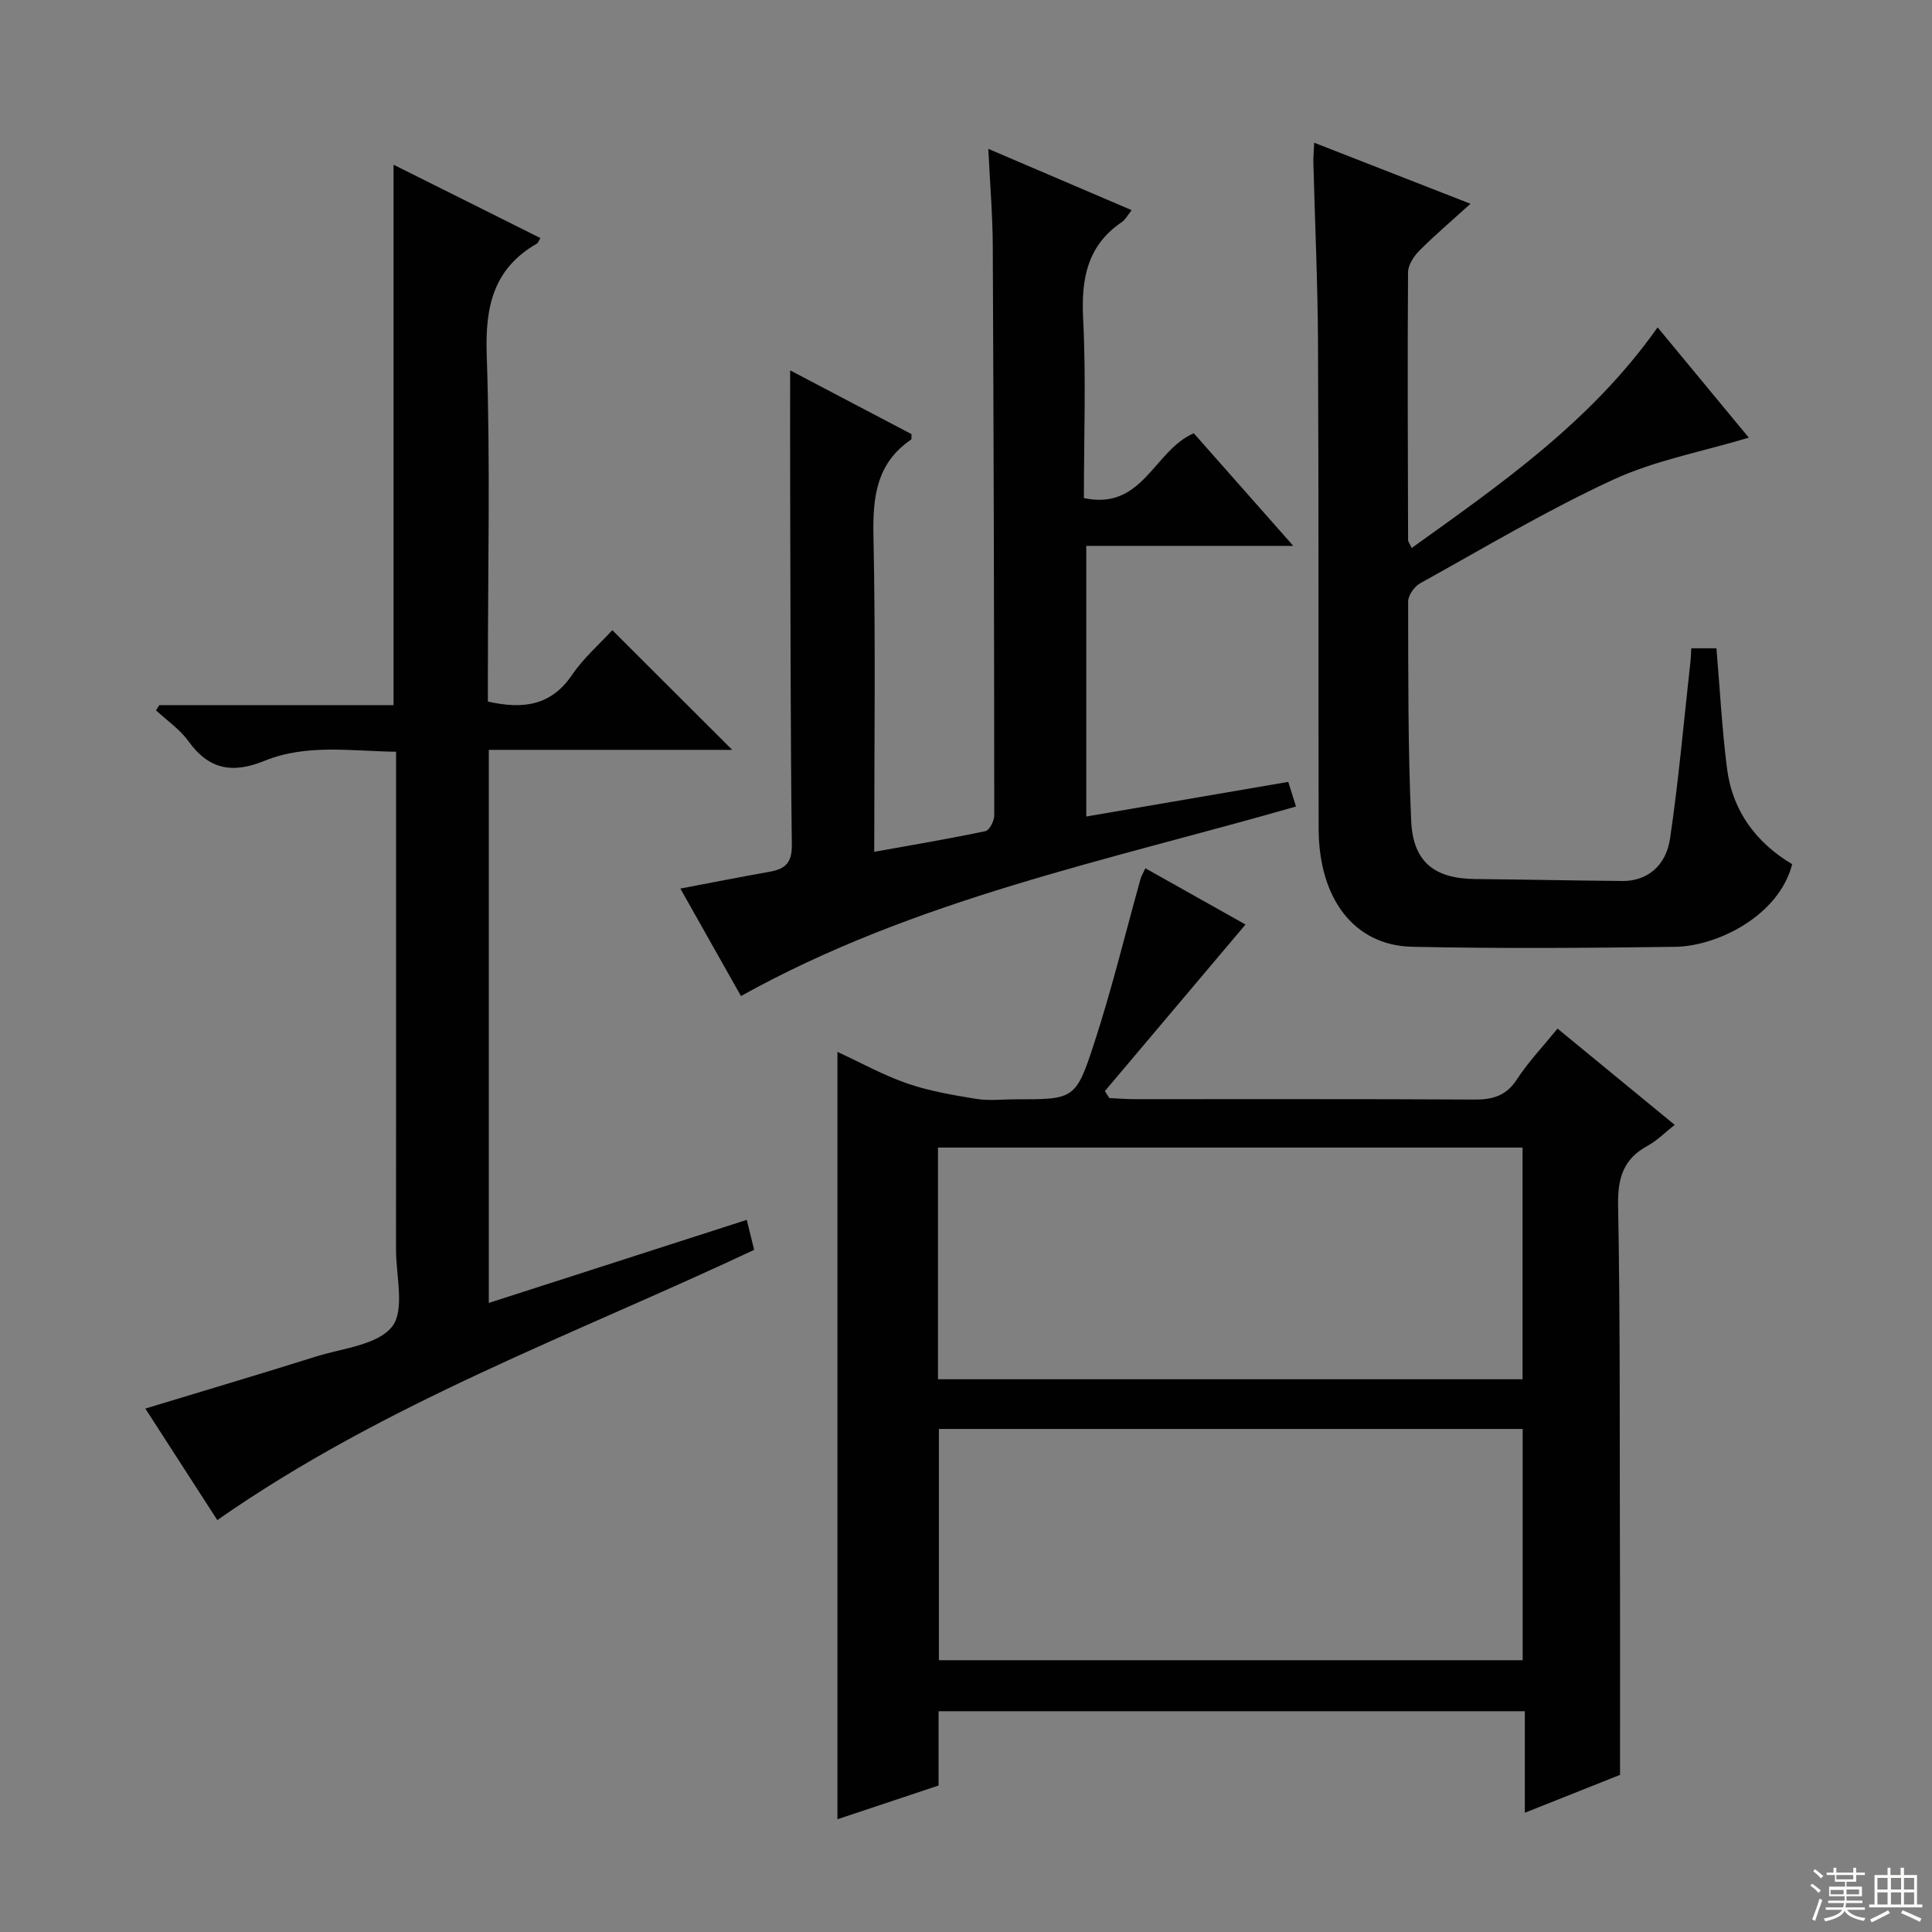 <svg enable-background="new 0 0 400 400" viewBox="0 0 400 400" xmlns="http://www.w3.org/2000/svg"><rect x="0" y="0" width="400" height="400" fill="#808080" stroke="none"/><g fill="#010102"><path d="m335.41 367.47c-5.46 2.17-12.21 4.86-19.71 7.84 0-7.33 0-14.04 0-21.02-40.7 0-80.79 0-121.38 0v15.38c-7.13 2.38-13.85 4.62-20.94 6.99 0-53.08 0-105.68 0-158.88 4.89 2.26 9.53 4.84 14.48 6.55 4.59 1.58 9.48 2.4 14.3 3.19 2.6.42 5.32.08 7.98.08 12.22 0 12.58.12 16.41-11.65 3.65-11.18 6.42-22.65 9.59-33.99.17-.61.53-1.17 1-2.19 7.24 4.07 14.27 8.02 20.73 11.64-9.81 11.62-19.47 23.06-29.12 34.49.31.48.61.96.92 1.44 1.73.08 3.46.23 5.19.23 23.49.02 46.98-.06 70.47.08 3.84.02 6.56-.83 8.76-4.22 2.35-3.6 5.37-6.77 8.38-10.47 7.94 6.52 15.84 13.01 24.26 19.93-2.06 1.62-3.67 3.28-5.62 4.34-5.01 2.71-6.2 6.68-6.1 12.27.42 22.48.32 44.97.37 67.46.06 16.46.03 32.91.03 50.51zm-141.21-81.91h121.03c0-16.08 0-31.97 0-47.97-40.51 0-80.7 0-121.03 0zm121.05 10.29c-40.58 0-80.75 0-120.86 0v47.88h120.86c0-15.95 0-31.7 0-47.88z"/><path d="m44.99 314.72c-4.74-7.35-9.69-15.01-14.9-23.09 12.03-3.66 23.69-7.11 35.29-10.76 5.5-1.73 12.72-2.36 15.78-6.19 2.71-3.4.82-10.53.83-16.01.03-32.33.01-64.66.01-96.98 0-1.82 0-3.64 0-6.05-9.32-.13-18.53-1.66-27.21 1.87-6.66 2.71-11.54 1.85-15.79-4.07-1.77-2.46-4.44-4.27-6.7-6.37.23-.36.45-.72.68-1.08h48.5c0-37.44 0-74.44 0-111.89 10.12 5.05 20.24 10.11 30.41 15.19-.37.6-.48 1-.73 1.14-9.02 5.2-10.73 13.05-10.39 23.03.76 22.14.24 44.32.24 66.48v5.31c7.28 1.64 13.08.88 17.42-5.51 2.39-3.52 5.71-6.4 8.34-9.27 8.28 8.26 16.26 16.23 24.83 24.78-16.97 0-33.6 0-50.4 0v114.51c17.98-5.79 35.6-11.47 53.41-17.2.5 2.02.97 3.92 1.53 6.21-37.37 17.57-76.46 31.71-111.15 55.95z"/><path d="m163.59 76.68c8.54 4.49 16.89 8.87 25.13 13.2-.04.58.05 1.03-.1 1.14-7.19 4.91-7.95 11.92-7.78 20.01.46 21.47.16 42.95.16 65.33 7.95-1.43 15.52-2.7 23.02-4.28.83-.17 1.83-2.14 1.83-3.27-.02-39.31-.12-78.63-.31-117.94-.03-6.45-.58-12.89-.92-20.05 10.26 4.39 19.8 8.47 29.68 12.69-.8.99-1.27 1.94-2.03 2.46-7.17 4.87-8.43 11.72-8.02 19.93.62 12.27.16 24.59.16 37.22 12.21 2.63 14.47-9.85 22.75-13.42 6.36 7.2 13.12 14.85 20.6 23.32-14.9 0-28.64 0-42.86 0v56.03c13.77-2.36 27.46-4.71 41.82-7.17.48 1.55.98 3.14 1.6 5.1-39.09 11.23-78.83 19.16-114.91 39.24-4.11-7.28-8.22-14.57-12.55-22.25 6.47-1.23 12.46-2.42 18.47-3.48 3.18-.56 4.65-1.78 4.61-5.52-.29-23.98-.27-47.97-.34-71.96-.03-8.58-.01-17.17-.01-26.33z"/><path d="m350.16 134.22h5.21c.72 8.47 1.15 16.75 2.2 24.95 1.13 8.77 6.04 15.32 13.48 19.75-2.75 10.71-15.53 16.99-24.22 17.11-18.15.24-36.31.38-54.45-.01-12-.26-19.34-9.91-19.37-24.47-.07-33.49.03-66.97-.13-100.46-.06-12.47-.64-24.95-.96-37.42-.03-1.14.09-2.28.17-4.12 10.83 4.23 21.28 8.31 32.36 12.64-3.83 3.47-7.33 6.44-10.55 9.67-1.17 1.17-2.37 2.99-2.38 4.52-.13 18.49-.04 36.98.01 55.47 0 .29.26.57.75 1.6 18.55-13.3 37.15-26.19 50.91-45.67 6.39 7.72 12.66 15.31 18.88 22.83-9.68 2.91-19.43 4.7-28.14 8.73-13.68 6.32-26.7 14.11-39.91 21.43-1.19.66-2.48 2.49-2.48 3.77.03 15.14-.05 30.3.63 45.41.39 8.59 4.86 11.97 13.33 12.05 10.14.09 20.29.31 30.43.4 4.96.04 8.99-2.99 9.85-8.86 1.78-12.13 2.85-24.36 4.21-36.55.09-.79.1-1.61.17-2.77z"/></g><path d="m374.8 390.4.4-.4c.7.5 1.3 1 1.8 1.4l-.5.5c-.5-.6-1.1-1.1-1.7-1.5zm1 7.3-.6-.3c.5-1.4 1.1-2.8 1.5-4.3.2.1.4.2.6.3-.5 1.3-1 2.8-1.5 4.3zm-.4-10.3.4-.4c.4.3 1 .8 1.7 1.4l-.5.5c-.4-.5-1-1-1.6-1.5zm2.5.3h1.7v-1h.6v1h3.5v-1h.6v1h1.8v.5h-1.8v1.4h-2v1h3.2v2h-3.2v.9h3.3v.5h-3.4c0 .3-.1.6-.1.9h4v.5h-3.7c.7.9 1.9 1.5 3.8 1.7-.1.2-.2.4-.3.6-2.1-.4-3.5-1.1-4-2.1-.4 1-1.8 1.7-4 2.2-.1-.2-.2-.4-.3-.6 2.1-.4 3.4-1 3.8-1.8h-3.4v-.5h3.6c.1-.3.1-.6.2-.9h-3.3v-.5h3.4c0-.3 0-.6 0-.9h-3.2v-2h3.3v-1h-2.1v-1.4h-1.7v-.5zm1.1 3.5v1h2.7c0-.3 0-.4 0-.4 0-.1 0-.2 0-.2 0-.1 0-.2 0-.3h-2.7zm1.2-3v.9h3.5v-.9zm4.7 3h-2.6v.6.4h2.6z" fill="#fbfcfa"/><path d="m393.6 386.7h.6v1.5h2.7v6.1h1.1v.6h-11v-.6h1.1v-6.1h2.7v-1.5h.6v1.5h2.1v-1.5zm-2.7 8.8.4.6c-1.2.6-2.5 1.3-3.8 1.9-.1-.2-.2-.4-.3-.6 1.2-.6 2.5-1.2 3.7-1.9zm-2.2-6.7v2.4h2.1v-2.4zm0 3v2.5h2.1v-2.5zm2.8-3v2.4h2.1v-2.4zm0 3v2.5h2.1v-2.5zm6 6.1c-1.4-.7-2.7-1.3-3.9-1.8l.3-.6c1.5.6 2.7 1.2 3.9 1.7zm-1.2-9.1h-2.1v2.4h2.1zm-2.1 3v2.5h2.1v-2.5z" fill="#fbfcfa"/></svg>